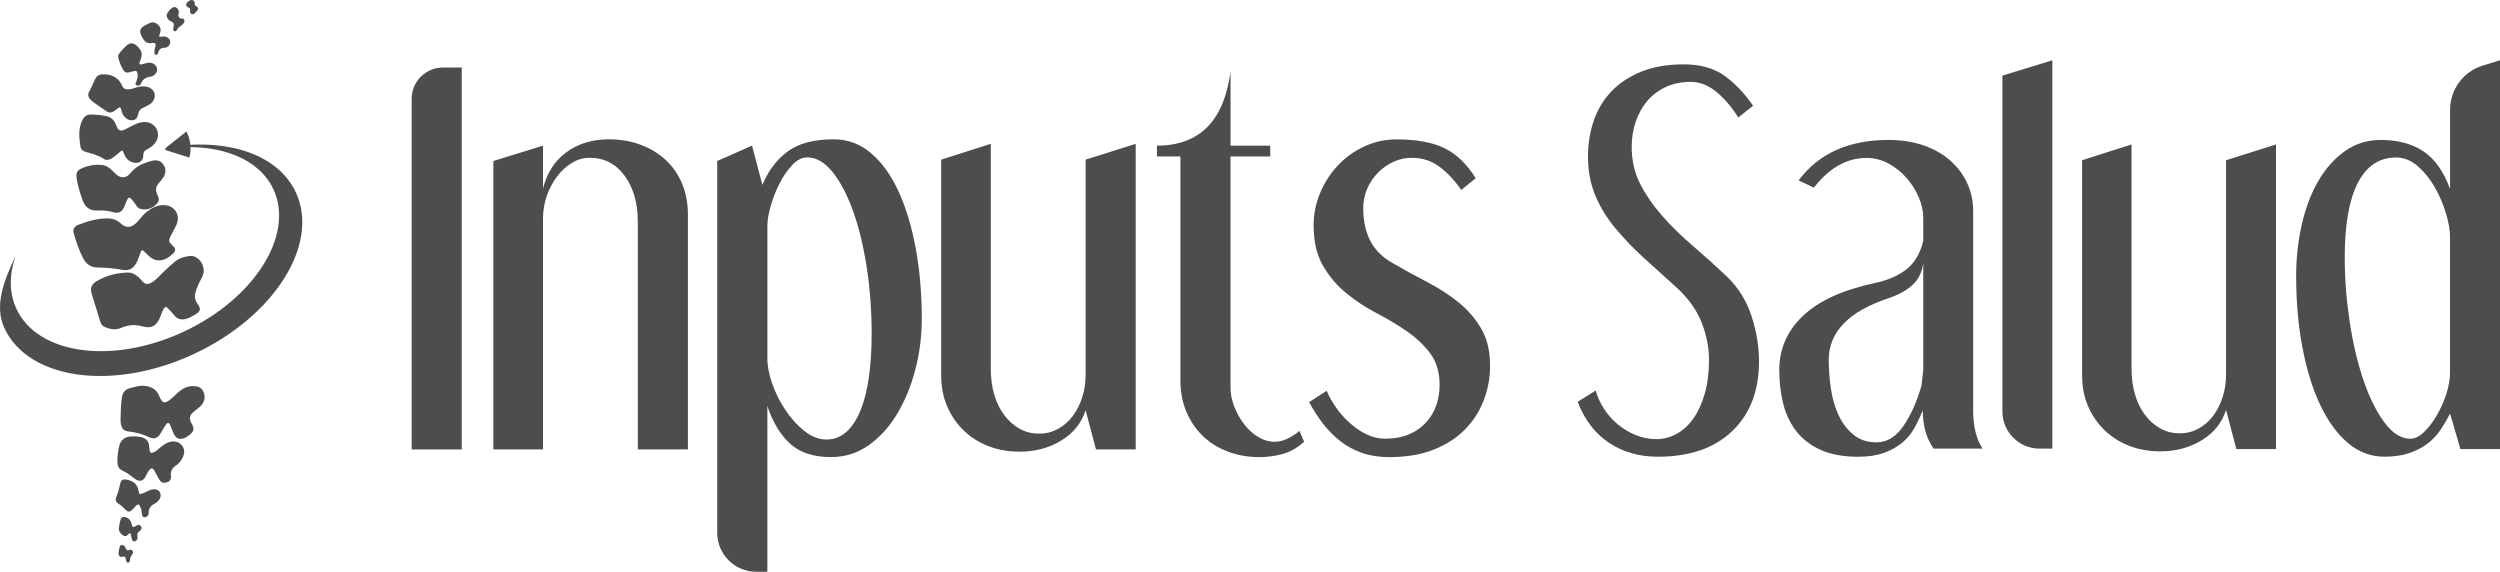 <?xml version="1.0" encoding="UTF-8"?>
<svg id="Capa_2" data-name="Capa 2" xmlns="http://www.w3.org/2000/svg" viewBox="0 0 754.4 172.55">
  <defs>
    <style>
      .cls-1 {
        fill: #4d4d4d;
        stroke-width: 0px;
      }
    </style>
  </defs>
  <g id="Capa_1-2" data-name="Capa 1">
    <g>
      <g>
        <g>
          <path class="cls-1" d="m61.29,82.72c-.11.57-.37,1.1-.66,1.61-.7,1.2-1.2,2.49-1.61,3.81-.39,1.25-.23,2.42.57,3.52,1.13,1.56.96,2.27-.68,3.26-.89.54-1.8,1.06-2.82,1.32-1.37.34-2.55.12-3.48-1.07-.61-.77-1.33-1.46-1.99-2.18-.51-.56-.87-.45-1.22.18-.43.77-.73,1.59-1.03,2.41-1.02,2.71-2.61,3.7-5.39,2.91-2.28-.65-4.36-.47-6.48.47-1.66.73-3.32.38-4.92-.31-.73-.31-1.15-.93-1.35-1.65-.79-2.76-1.72-5.49-2.54-8.24-.57-1.9-.12-2.99,1.6-3.99,2.83-1.64,5.93-2.44,9.2-2.53,1.29-.03,2.4.55,3.34,1.43.39.36.74.78,1.11,1.17.92.98,1.48,1.1,2.69.46,1.37-.72,2.35-1.92,3.43-2.98,1.17-1.14,2.38-2.25,3.62-3.3,1.31-1.11,2.85-1.55,4.5-1.76,2.97-.38,4.85,3.29,4.14,5.46Z"/>
          <path class="cls-1" d="m33.91,66.08c1.07.2,1.91.79,2.71,1.49,1.42,1.23,2.82,1.2,4.23-.06,1.23-1.09,2.07-2.52,3.38-3.55,1.47-1.16,3.02-2.02,4.97-2.07,3.34-.09,5.41,2.88,4.05,5.92-.54,1.21-1.23,2.34-1.81,3.54-.61,1.27-.52,1.64.48,2.6.22.21.46.43.64.67.38.51.41,1.06-.03,1.54-.77.83-1.62,1.58-2.68,2.02-1.79.74-3.42.45-4.86-.86-.54-.49-1.06-1.01-1.58-1.53-.4-.4-.67-.41-.91.18-.48,1.17-.78,2.41-1.43,3.52-.88,1.51-2.17,2.28-3.87,1.97-2.59-.46-5.18-.71-7.81-.73-1.98-.02-3.41-1.07-4.31-2.81-1.2-2.34-2.06-4.82-2.77-7.35-.4-1.43-.01-2.2,1.37-2.75,2.82-1.11,5.72-1.92,8.78-1.91.23,0,.45,0,.68.03.25.03.5.09.75.13Z"/>
          <path class="cls-1" d="m31.37,49.88c.85.25,1.58.72,2.23,1.32.48.44.93.9,1.4,1.35,1.4,1.36,3.06,1.29,4.3-.25,1.72-2.14,4.07-3.16,6.62-3.79,1.26-.31,2.5-.1,3.33,1.07.85,1.2.87,2.45.16,3.74-.4.72-.96,1.33-1.49,1.94-.97,1.12-1.07,2.28-.4,3.59.66,1.28.49,2.05-.58,3-1.2,1.08-2.6,1.55-4.22,1.26-.64-.11-1.14-.38-1.5-.97-.39-.65-.87-1.25-1.36-1.83-.77-.93-1.15-.86-1.64.26-.21.49-.39,1-.58,1.5-.7,1.85-1.72,2.49-3.6,1.94-1.55-.46-3.06-.57-4.66-.49-2.14.11-3.63-.89-4.38-2.9-.82-2.22-1.52-4.49-1.87-6.84-.26-1.75.16-2.39,1.77-3.08,2.08-.88,4.22-1.19,6.46-.84Z"/>
          <path class="cls-1" d="m36.37,126.94c.09-2.09.01-4.66.46-7.2.26-1.45,1.08-2.31,2.49-2.65,1.39-.33,2.76-.8,4.24-.66,2.06.19,3.63,1,4.48,3.04.99,2.37,1.63,2.49,3.64.85.72-.59,1.36-1.27,2.05-1.9,1.32-1.19,2.84-1.94,4.66-1.91,1.21.01,2.31.35,2.91,1.53.64,1.25.57,2.51-.13,3.71-.36.62-.91,1.07-1.47,1.5-.43.32-.86.65-1.26.99-1.28,1.1-1.45,2.15-.61,3.58.88,1.5.73,2.33-.63,3.42-.46.37-.95.71-1.51.93-1.55.62-2.62.18-3.29-1.35-.35-.8-.63-1.63-1-2.42-.47-1.02-.77-1.05-1.43-.11-.55.78-1.03,1.62-1.49,2.46-.74,1.35-1.95,1.89-3.33,1.24-2.04-.96-4.14-1.57-6.39-1.8-1.62-.17-2.27-1.05-2.38-3.25Z"/>
          <path class="cls-1" d="m31.91,35.01c1.46.18,2.59,1.18,3.21,2.9.58,1.61,1.21,1.82,2.78,1.07,1.25-.59,2.41-1.36,3.73-1.8,1.18-.4,2.37-.55,3.56-.08,2.42.95,3.23,3.76,1.73,5.89-.69.98-1.63,1.63-2.67,2.15-.72.36-1.03.91-1.01,1.7.05,1.54-1.03,2.49-2.57,2.29-1.71-.22-2.69-1.28-3.28-2.81-.43-1.12-.45-1.11-1.37-.33-.79.68-1.55,1.4-2.48,1.9-.78.42-1.56.52-2.32,0-1.57-1.07-3.39-1.5-5.18-2-.96-.27-1.65-.74-1.79-1.78-.33-2.46-.64-4.92.36-7.33.68-1.65,1.5-2.28,3.27-2.23,1.24.04,2.48.14,4.04.47Z"/>
          <path class="cls-1" d="m55.58,136.08c.04,1.36-.67,2.69-1.78,3.85-.15.16-.33.32-.52.43-1.27.73-1.84,1.75-1.7,3.28.11,1.2-.37,1.67-1.44,1.95-.98.25-1.57,0-2.16-1-.5-.85-.94-1.73-1.42-2.59-.46-.82-.87-.86-1.49-.18-.44.49-.7,1.08-.97,1.67-.78,1.72-2.04,2.08-3.5.92-1.18-.93-2.35-1.82-3.73-2.44-.97-.43-1.42-1.35-1.45-2.41-.04-1.64.15-3.26.52-4.86.45-1.95,1.72-2.94,3.74-3,1.07-.04,2.14-.02,3.18.28,1.31.38,2.04,1.24,2.14,2.62.03.42.07.84.14,1.26.12.73.48.93,1.21.65.69-.27,1.23-.79,1.78-1.28,1-.9,2.06-1.65,3.41-1.95,1.91-.42,3.8.75,4.06,2.8Z"/>
          <path class="cls-1" d="m33.16,22.65c1.54.45,3,1.43,3.72,3.26.33.83.95,1.05,1.74,1.05.86,0,1.66-.3,2.47-.55.84-.25,1.7-.4,2.58-.33,1.53.11,2.69.97,2.97,2.21.28,1.26-.37,2.58-1.66,3.32-.64.36-1.3.67-1.96.99-.65.32-1.06.79-1.23,1.51-.23.96-.47,2.02-1.69,2.16-1.28.15-2.2-.5-2.89-1.54-.38-.58-.54-1.24-.7-1.89-.13-.54-.38-.54-.76-.26-.52.38-1.04.78-1.59,1.11-.7.43-1.4.33-2.06-.13-1.29-.9-2.59-1.8-3.88-2.7-.47-.32-.86-.73-1.21-1.17-.46-.59-.53-1.25-.16-1.9.67-1.18,1.16-2.44,1.72-3.67.45-1,1.22-1.76,2.49-1.69.62.03,1.24.01,2.13.23Z"/>
          <path class="cls-1" d="m42.75,154.46c-.02-.47-.19-1.08-.48-1.68-.3-.61-.65-.75-1.15-.25-.42.42-.82.85-1.22,1.29-.64.7-1.21.75-1.89.11-.75-.72-1.45-1.47-2.38-2.01-.74-.43-.86-1.2-.55-1.94.56-1.3.91-2.65,1.2-4.04.24-1.14.85-1.43,2.01-1.19,1.92.38,3.23,1.35,3.53,3.43.15,1,.35,1.05,1.32.68.84-.32,1.59-.85,2.47-1.09,1.24-.32,2.22-.03,2.66.85.46.9.15,1.99-.79,2.78-.19.16-.39.33-.61.45-1.22.64-2.1,1.48-2.01,3.02.03.49-.25.91-.77,1.11-.86.33-1.24-.04-1.36-1.53Z"/>
          <path class="cls-1" d="m42.63,17.41c-.16.45-.32.9-.48,1.35-.21.61.05.79.62.65.49-.12.98-.27,1.47-.39.67-.15,1.33-.15,1.98.16,1.43.69,1.62,2.53.33,3.45-.29.21-.64.42-.98.47-1.44.17-2.53.74-3.07,2.21-.18.51-.76.72-1.29.42-.58-.33-.22-.76-.06-1.17.24-.63.45-1.27.39-1.97-.09-1.17-.41-1.4-1.51-1.06-.32.1-.64.21-.97.3-.81.23-1.46-.03-1.88-.74-.65-1.1-1.09-2.29-1.46-3.5-.18-.58-.02-1.11.36-1.59.65-.82,1.35-1.6,2.13-2.28,1-.87,1.96-.87,2.96,0,1.13.97,1.93,2.08,1.44,3.69Z"/>
          <path class="cls-1" d="m46.77,14.55c.08-.35.15-.57.18-.79.11-.66-.23-.87-.83-.82-.06,0-.11.02-.17.03q-1.86.4-2.76-1.26c-.19-.35-.41-.68-.57-1.04-.6-1.28-.35-2.12.87-2.86.41-.25.84-.46,1.27-.68,1.21-.61,2-.51,2.93.36.84.78.98,1.55.51,2.76-.31.8-.23.9.59.82.25-.02.51-.07.76-.05,1.01.06,1.77.72,1.81,1.56.05.86-.69,1.83-1.65,1.83-1.18,0-1.76.51-2.01,1.59-.08.34-.35.62-.76.51-.38-.1-.39-.44-.34-.76.07-.45.01-.91.16-1.21Z"/>
          <path class="cls-1" d="m35.86,159.82c.08-1.1.22-2.22.64-3.27.2-.5.67-.65,1.2-.52.98.24,1.66.8,1.92,1.81.07.27.16.54.26.8.15.42.43.49.79.26.05-.03.1-.06.15-.09.57-.36,1.15-.72,1.71-.02.4.51.19,1.09-.61,1.66-.4.29-.5.65-.46,1.1.03.36.11.73-.03,1.09-.15.39-.39.7-.85.71-.48.02-.71-.29-.81-.71-.1-.44-.18-.88-.28-1.32-.1-.47-.33-.57-.68-.2-.4.42-.81.9-1.44.57-.74-.38-1.3-.98-1.51-1.87Z"/>
          <path class="cls-1" d="m50.27,4.46c.46-.97,1.02-1.77,1.95-2.22.46-.22.88-.12,1.23.26.34.37.62.81.5,1.29-.25,1.04-.2,1.72,1.14,1.85.61.06.75.72.39,1.28-.18.28-.45.5-.72.71-.53.42-1.1.78-1.4,1.44-.14.31-.43.46-.78.31-.32-.13-.35-.41-.29-.71.01-.06.03-.11.04-.17.25-1.52.26-1.53-1.07-2.26-.74-.41-.92-1.07-1-1.78Z"/>
          <path class="cls-1" d="m35.74,167.05c.11-.58.17-1.35.4-2.06.19-.58.7-.69,1.24-.34.35.22.51.59.65.96.16.42.42.58.85.39.39-.17.78-.22,1.08.15.33.4.15.81-.08,1.17-.36.57-.71,1.13-.68,1.86.01.33-.2.6-.58.6-.39,0-.51-.29-.57-.62-.04-.22-.06-.45-.14-.66-.15-.45-.39-.72-.95-.51-.71.27-1.05-.11-1.22-.95Z"/>
          <path class="cls-1" d="m56.18,1.28c.13-.62,1.08-1.32,1.69-1.27.74.05.91.56.9,1.18,0,.36.19.55.48.72.65.37.65.85.2,1.39-.07.09-.14.18-.23.25-.4.33-.74.92-1.33.73-.62-.2-.55-.85-.54-1.38,0-.37-.11-.56-.49-.65-.51-.12-.72-.49-.68-.96Z"/>
        </g>
        <path class="cls-1" d="m56.24,39.66s2.09,3.55.89,7.89l-6.98-2.2c-.32-.1-.4-.52-.13-.73l6.23-4.95Z"/>
        <path class="cls-1" d="m4.67,77.34c-3.63,7.54-6.42,15.07-3.35,21.66,7.27,15.63,32.86,19.14,57.15,7.84,24.29-11.3,38.08-33.14,30.81-48.77-5.2-11.19-19.79-16.16-36.56-13.95.07.15.13.29.2.44,13.66-1.12,25.28,3.31,29.59,12.58,6.41,13.78-5.75,33.03-27.16,42.99-21.41,9.96-43.97,6.87-50.38-6.91-2.25-4.83-2.21-10.34-.29-15.88"/>
      </g>
      <g>
        <path class="cls-1" d="m139.34,20.38v115.24h-15.12V29.82c0-5.21,4.23-9.44,9.44-9.44h5.68Z"/>
        <path class="cls-1" d="m163.86,43.95v12.94c1.18-4.72,3.54-8.38,7.08-10.97,3.54-2.59,7.81-3.88,12.8-3.88,3.45,0,6.63.54,9.54,1.63,2.9,1.09,5.43,2.61,7.56,4.56,2.13,1.95,3.79,4.34,4.97,7.15,1.18,2.82,1.77,5.91,1.77,9.26v70.97h-15.12v-68.79c0-5.54-1.32-10.13-3.95-13.76-2.63-3.63-6.18-5.45-10.62-5.45-1.82,0-3.56.5-5.24,1.5-1.68,1-3.18,2.36-4.5,4.08-1.32,1.73-2.36,3.68-3.13,5.86-.77,2.18-1.16,4.49-1.16,6.95v69.61h-14.98V48.58l14.98-4.63Z"/>
        <path class="cls-1" d="m226.93,43.95l3.13,11.85c1.82-4.36,4.38-7.74,7.7-10.15,3.31-2.41,7.92-3.61,13.83-3.61,4.27,0,8.06,1.43,11.38,4.29,3.31,2.86,6.08,6.77,8.31,11.71,2.22,4.95,3.93,10.69,5.11,17.23,1.18,6.54,1.77,13.49,1.77,20.84,0,5.36-.66,10.54-1.98,15.53-1.32,5-3.15,9.45-5.52,13.35-2.36,3.91-5.22,7.04-8.58,9.4-3.36,2.36-7.13,3.54-11.31,3.54-5.27,0-9.38-1.34-12.33-4.02-2.95-2.68-5.24-6.47-6.88-11.37v50h-3.36c-6.5,0-11.77-5.27-11.77-11.77V48.58l10.49-4.63Zm4.63,64.16c0,2.36.5,4.95,1.5,7.76,1,2.82,2.34,5.47,4.02,7.97,1.68,2.5,3.59,4.59,5.72,6.27,2.13,1.68,4.34,2.52,6.61,2.52s4.27-.77,5.99-2.31c1.72-1.54,3.15-3.72,4.29-6.54,1.13-2.81,1.98-6.17,2.52-10.08.54-3.9.82-8.22.82-12.94,0-6.99-.5-13.71-1.5-20.16-1-6.45-2.38-12.12-4.15-17.03-1.77-4.9-3.84-8.81-6.2-11.72-2.36-2.9-4.9-4.36-7.63-4.36-1.54,0-3.04.77-4.49,2.31-1.45,1.55-2.72,3.38-3.81,5.52-1.09,2.14-1.98,4.38-2.66,6.74-.68,2.36-1.02,4.36-1.02,5.99v40.05Z"/>
        <path class="cls-1" d="m298.98,43.4v67.84c0,2.82.34,5.4,1.02,7.76.68,2.36,1.68,4.43,3,6.2,1.32,1.77,2.86,3.16,4.63,4.15,1.77,1,3.75,1.5,5.93,1.5s3.99-.48,5.72-1.43c1.72-.95,3.2-2.25,4.43-3.88,1.23-1.63,2.18-3.52,2.86-5.65.68-2.13,1.02-4.38,1.02-6.74V48.17l15.12-4.77v92.22h-11.99l-3.13-11.85c-1.18,3.81-3.61,6.86-7.29,9.13-3.68,2.27-7.88,3.4-12.6,3.4-3.36,0-6.47-.54-9.33-1.63-2.86-1.09-5.36-2.66-7.49-4.7-2.14-2.04-3.81-4.47-5.04-7.29-1.23-2.81-1.84-5.99-1.84-9.53V48.17l14.98-4.77Z"/>
        <path class="cls-1" d="m371.32,43.95h11.99v3.27h-11.99v69.75c0,1.91.38,3.84,1.16,5.79.77,1.95,1.77,3.72,3,5.31,1.23,1.59,2.63,2.86,4.22,3.81,1.59.95,3.25,1.43,4.97,1.43,2.27,0,4.77-1.09,7.49-3.27l1.36,3.27c-2,1.82-4.16,3.04-6.47,3.68-2.31.63-4.65.95-7.02.95-3.45,0-6.65-.57-9.6-1.7-2.95-1.13-5.47-2.72-7.56-4.77-2.09-2.04-3.72-4.47-4.9-7.29-1.18-2.82-1.77-5.95-1.77-9.4V47.22h-7.08v-3.27c12.81,0,20.21-7.45,22.21-22.34v22.34Z"/>
        <path class="cls-1" d="m440.93,57.3c-2-2.9-4.2-5.24-6.61-7.02-2.41-1.77-5.15-2.66-8.24-2.66-2,0-3.88.41-5.65,1.23-1.77.82-3.34,1.93-4.7,3.34-1.36,1.41-2.43,3.02-3.2,4.84-.77,1.82-1.16,3.73-1.16,5.72,0,3.81.7,7.11,2.11,9.88,1.41,2.77,3.66,5.02,6.74,6.74,3.45,2,6.92,3.91,10.42,5.72,3.5,1.82,6.65,3.86,9.47,6.13,2.81,2.27,5.11,4.93,6.88,7.97,1.77,3.04,2.66,6.79,2.66,11.24,0,3.45-.61,6.83-1.84,10.15-1.23,3.32-3.09,6.27-5.58,8.85-2.5,2.59-5.65,4.65-9.47,6.2-3.81,1.54-8.36,2.31-13.62,2.31-3,0-5.72-.43-8.17-1.29-2.45-.86-4.63-2.04-6.54-3.54-1.91-1.5-3.63-3.25-5.18-5.24-1.54-2-2.95-4.18-4.22-6.54l5.31-3.4c.73,1.73,1.7,3.45,2.93,5.18,1.23,1.73,2.61,3.27,4.16,4.63,1.54,1.36,3.2,2.48,4.97,3.34,1.77.86,3.61,1.29,5.52,1.29,2.82,0,5.27-.45,7.36-1.36,2.09-.91,3.81-2.13,5.18-3.68,1.36-1.54,2.36-3.27,3-5.18.63-1.91.95-3.9.95-5.99,0-3.81-.93-6.97-2.79-9.47-1.86-2.5-4.2-4.72-7.01-6.67-2.82-1.95-5.88-3.79-9.2-5.52-3.32-1.72-6.38-3.75-9.2-6.06-2.82-2.31-5.15-5.08-7.02-8.31-1.86-3.22-2.79-7.29-2.79-12.19,0-3.36.66-6.61,1.97-9.74,1.32-3.13,3.11-5.9,5.38-8.31,2.27-2.41,4.93-4.31,7.97-5.72,3.04-1.41,6.29-2.11,9.74-2.11,5.99,0,10.81.89,14.44,2.66,3.63,1.77,6.77,4.79,9.4,9.06l-4.36,3.54Z"/>
      </g>
      <g>
        <path class="cls-1" d="m524.55,35.44c-2.08-3.26-4.32-5.86-6.72-7.81-2.4-1.95-4.96-2.92-7.67-2.92s-5.32.52-7.53,1.56c-2.22,1.04-4.07,2.44-5.57,4.21-1.49,1.77-2.65,3.85-3.46,6.25-.82,2.4-1.22,4.91-1.22,7.53,0,4.16.86,7.92,2.58,11.27,1.72,3.35,3.94,6.56,6.65,9.64,2.72,3.08,5.79,6.09,9.23,9.03,3.44,2.94,6.88,6.04,10.32,9.3,3.44,3.35,5.91,7.33,7.4,11.95,1.49,4.62,2.24,9.14,2.24,13.58,0,8.87-2.69,15.89-8.08,21.05-5.39,5.16-12.88,7.74-22.47,7.74-5.61,0-10.52-1.4-14.73-4.21-4.21-2.81-7.35-6.93-9.44-12.36l5.43-3.4c.54,1.9,1.38,3.73,2.51,5.5,1.13,1.77,2.51,3.33,4.14,4.68,1.63,1.36,3.44,2.44,5.43,3.26,1.99.81,4.07,1.22,6.24,1.22s4.09-.52,6.04-1.56c1.95-1.04,3.64-2.58,5.09-4.62,1.45-2.04,2.6-4.55,3.46-7.53.86-2.99,1.29-6.38,1.29-10.18s-.75-7.58-2.24-11.34c-1.49-3.76-4.01-7.26-7.54-10.52-3.44-3.08-6.74-6.06-9.91-8.96-3.17-2.89-6.02-5.86-8.55-8.89-2.53-3.03-4.55-6.31-6.04-9.84-1.49-3.53-2.24-7.47-2.24-11.81,0-3.89.59-7.53,1.77-10.93,1.18-3.4,2.96-6.34,5.36-8.83,2.4-2.49,5.41-4.46,9.03-5.91,3.62-1.45,7.87-2.17,12.76-2.17s9.05,1.13,12.22,3.4c3.17,2.26,6.06,5.29,8.69,9.1l-4.48,3.53Z"/>
        <path class="cls-1" d="m542.74,54.45c6.06-8.15,15.11-12.22,27.15-12.22,3.98,0,7.56.57,10.73,1.7,3.17,1.13,5.84,2.67,8.01,4.62,2.17,1.95,3.85,4.21,5.02,6.79,1.18,2.58,1.77,5.32,1.77,8.21v60.15c0,4.98.95,8.87,2.85,11.68h-14.8c-1.18-1.72-2.01-3.53-2.51-5.43-.5-1.9-.75-3.94-.75-6.11-.73,1.81-1.56,3.58-2.51,5.3-.95,1.72-2.19,3.21-3.73,4.48-1.54,1.27-3.37,2.28-5.5,3.05-2.13.77-4.68,1.16-7.67,1.16-4.53,0-8.31-.68-11.34-2.04-3.03-1.36-5.48-3.21-7.33-5.57-1.86-2.35-3.19-5.11-4-8.28-.82-3.17-1.22-6.61-1.22-10.32,0-6.33,2.38-11.77,7.13-16.29,4.75-4.53,11.97-7.83,21.66-9.91,3.89-.81,7.08-2.19,9.57-4.14,2.49-1.95,4.19-4.82,5.09-8.62v-6.93c0-1.99-.45-4.05-1.36-6.18-.91-2.13-2.13-4.07-3.67-5.84-1.54-1.77-3.35-3.21-5.43-4.35-2.08-1.13-4.3-1.7-6.65-1.7-5.97,0-11.27,2.99-15.88,8.96l-4.62-2.17Zm37.61,24.98c-.36,2.72-1.43,4.89-3.19,6.52-1.77,1.63-4.1,2.94-6.99,3.94-12.22,3.98-18.33,10.23-18.33,18.74,0,2.9.23,5.84.68,8.83.45,2.99,1.24,5.66,2.38,8.01,1.13,2.35,2.62,4.28,4.48,5.77,1.85,1.49,4.14,2.24,6.86,2.24,3.17,0,5.88-1.65,8.15-4.96,2.26-3.3,4.07-7.35,5.43-12.15l.54-4.75v-32.18Z"/>
        <path class="cls-1" d="m619.32,18.2v117.17h-3.88c-6.18,0-11.19-5.01-11.19-11.19V22.81l15.07-4.62Z"/>
        <path class="cls-1" d="m643.21,43.58v67.62c0,2.81.34,5.39,1.02,7.74.68,2.36,1.67,4.41,2.99,6.18,1.31,1.77,2.85,3.15,4.62,4.14,1.77,1,3.73,1.49,5.91,1.49s3.98-.48,5.7-1.43c1.72-.95,3.19-2.24,4.41-3.87,1.22-1.63,2.17-3.51,2.85-5.63.68-2.13,1.02-4.37,1.02-6.72V48.34l15.07-4.75v91.92h-11.95l-3.12-11.81c-1.18,3.8-3.6,6.84-7.26,9.1-3.67,2.26-7.85,3.4-12.56,3.4-3.35,0-6.45-.54-9.3-1.63s-5.34-2.65-7.47-4.68c-2.13-2.04-3.8-4.46-5.02-7.26-1.22-2.8-1.83-5.97-1.83-9.5V48.34l14.93-4.75Z"/>
        <path class="cls-1" d="m754.4,18.2v117.31h-11.95l-3.12-10.73c-.91,1.81-1.9,3.51-2.99,5.09-1.09,1.59-2.42,2.97-4.01,4.14-1.59,1.18-3.42,2.1-5.5,2.78-2.08.68-4.53,1.02-7.33,1.02-4.07,0-7.74-1.38-11-4.14-3.26-2.76-6.04-6.59-8.35-11.47-2.31-4.89-4.1-10.66-5.36-17.31-1.27-6.65-1.9-13.83-1.9-21.52,0-5.43.56-10.63,1.7-15.61,1.13-4.98,2.78-9.35,4.96-13.1,2.17-3.76,4.84-6.76,8.01-9.03,3.17-2.26,6.79-3.4,10.86-3.4,5.16,0,9.46,1.15,12.9,3.46,3.44,2.31,6.11,6.09,8.01,11.34v-23.87c0-6.15,4.01-11.58,9.89-13.38l5.18-1.59Zm-15.07,53.36c0-1.99-.41-4.37-1.22-7.13-.82-2.76-1.95-5.41-3.4-7.94-1.45-2.53-3.17-4.66-5.16-6.38-1.99-1.72-4.16-2.58-6.52-2.58-5.07,0-8.92,2.56-11.54,7.67-2.63,5.12-3.94,12.61-3.94,22.47,0,6.43.5,12.9,1.49,19.42.99,6.52,2.37,12.38,4.14,17.58,1.77,5.21,3.87,9.46,6.31,12.76,2.44,3.31,5.07,4.96,7.87,4.96,1.36,0,2.74-.68,4.14-2.04,1.4-1.36,2.69-3.05,3.87-5.09,1.17-2.04,2.13-4.18,2.85-6.45.72-2.26,1.09-4.34,1.09-6.25v-41Z"/>
      </g>
    </g>
  </g>
</svg>